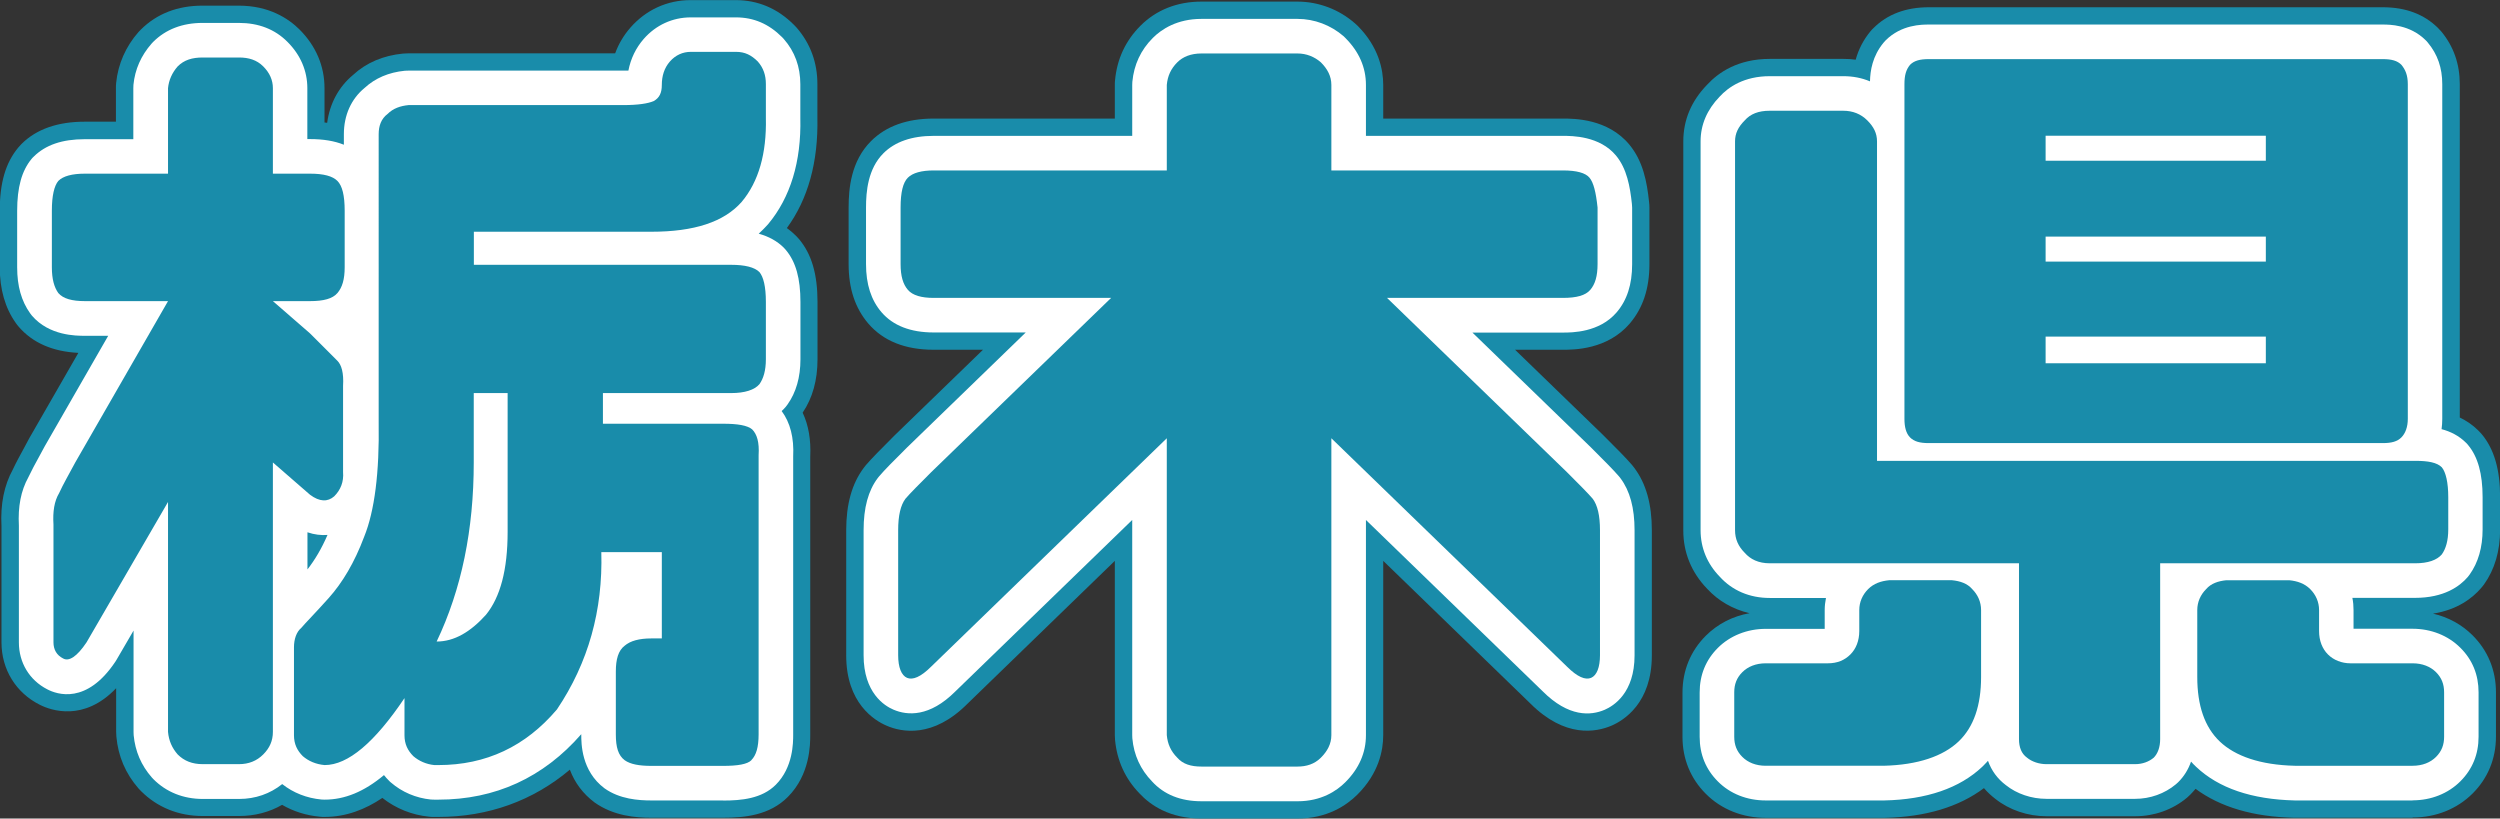 <?xml version="1.0" encoding="UTF-8"?><svg id="_レイヤー_2" xmlns="http://www.w3.org/2000/svg" viewBox="0 0 216.94 71.03"><rect x="0" y="0" width="216.94" height="71.03" fill="#333333" stroke="none"/><defs><style>.cls-1,.cls-2,.cls-3{stroke-width:0px;}.cls-2{fill:#198caa;}.cls-3{fill:#fff;}</style></defs><g id="_レイヤー_4"><path class="cls-1" d="M5.06,25.43c-.35-.49-.56-1.19-.56-2.24v-4.9c0-1.33.21-2.17.56-2.59.42-.42,1.19-.63,2.31-.63h7.21v-7.42c.07-.7.35-1.33.84-1.89.56-.56,1.26-.77,2.17-.77h3.15c.84,0,1.54.21,2.1.77.56.56.84,1.19.84,1.89v7.42h3.22c1.19,0,1.96.21,2.38.63s.63,1.26.63,2.59v4.9c0,1.05-.21,1.75-.63,2.24-.42.49-1.19.7-2.38.7h-3.22l3.22,2.8c1.19,1.19,1.96,1.96,2.38,2.38.35.35.56,1.05.49,2.17v7.49c.07.84-.21,1.54-.77,2.1-.56.49-1.26.49-2.1-.14l-3.22-2.8v23.38c0,.77-.28,1.4-.84,1.96-.56.56-1.26.84-2.1.84h-3.15c-.91,0-1.61-.28-2.17-.84-.49-.56-.77-1.19-.84-1.96v-19.95l-7.07,12.18c-.84,1.26-1.54,1.68-2.03,1.4-.56-.28-.84-.77-.84-1.4v-10.22c-.07-1.12.07-2.03.49-2.73.35-.77.84-1.61,1.4-2.66l8.05-14h-7.21c-1.12,0-1.89-.21-2.31-.7ZM65.2,65.97c-.35.35-1.19.49-2.45.49h-6.23c-1.05,0-1.82-.14-2.31-.49-.56-.42-.77-1.12-.77-2.24v-5.46c0-1.05.21-1.82.77-2.24.49-.42,1.26-.63,2.31-.63h.91v-7.49h-5.25c.14,5.04-1.12,9.59-3.85,13.65-2.73,3.22-6.16,4.83-10.29,4.83h-.35c-.7-.07-1.33-.35-1.82-.77-.49-.49-.77-1.05-.77-1.82v-3.22c-2.59,3.85-4.9,5.81-6.93,5.81-.77-.07-1.4-.35-1.89-.77-.49-.49-.77-1.05-.77-1.82v-7.63c0-.7.21-1.33.63-1.68.35-.42,1.19-1.26,2.38-2.59s2.24-3.08,3.08-5.32c.91-2.24,1.33-5.6,1.26-9.94V11.64c0-.7.21-1.33.77-1.75.49-.49,1.12-.7,1.82-.77h18.62c1.33,0,2.17-.14,2.66-.35.49-.28.7-.7.7-1.4,0-.77.21-1.47.7-2.03.49-.56,1.12-.84,1.82-.84h3.92c.77,0,1.33.28,1.89.84.49.56.7,1.19.7,1.96v2.94c.07,3.08-.63,5.53-2.1,7.28-1.54,1.75-4.13,2.59-7.84,2.59h-15.4v2.87h22.33c1.19,0,2.03.21,2.45.63.35.42.56,1.26.56,2.59v4.97c0,.98-.21,1.68-.56,2.17-.42.49-1.26.77-2.45.77h-11.13v2.66h10.43c1.26,0,2.1.14,2.52.49.42.42.63,1.12.56,2.24v24.22c0,1.12-.21,1.82-.63,2.24ZM37.89,55.67c1.54,0,2.94-.84,4.27-2.31,1.26-1.54,1.89-3.92,1.89-7.21v-12.04h-2.94v6.02c0,5.81-1.05,10.99-3.22,15.54Z"/><path class="cls-1" d="M78.78,25.15c-.42-.49-.63-1.19-.63-2.24v-4.9c0-1.33.21-2.17.63-2.59s1.19-.63,2.24-.63h20.23v-7.42c.07-.77.35-1.4.91-1.96.49-.49,1.19-.77,2.1-.77h8.33c.77,0,1.47.28,2.03.77.56.56.91,1.19.91,1.96v7.42h20.09c1.19,0,1.96.21,2.31.63s.56,1.26.7,2.59v4.9c0,1.05-.21,1.75-.63,2.24-.42.49-1.19.7-2.38.7h-15.26l15.61,15.12c1.05,1.05,1.82,1.82,2.24,2.31.42.56.63,1.47.63,2.73v10.85c0,1.05-.28,1.75-.77,1.96s-1.19-.07-2.1-.98l-20.44-19.81v25.76c0,.77-.35,1.4-.91,1.96-.56.56-1.26.77-2.03.77h-8.33c-.91,0-1.61-.21-2.1-.77-.56-.56-.84-1.19-.91-1.96v-25.76l-20.44,19.81c-.91.91-1.61,1.19-2.1.98-.49-.21-.77-.91-.77-1.96v-10.85c0-1.26.21-2.17.63-2.73.42-.49,1.19-1.26,2.24-2.31l15.61-15.12h-15.4c-1.05,0-1.82-.21-2.24-.7Z"/><path class="cls-1" d="M169.39,50.35c.7.07,1.33.28,1.75.77.49.49.77,1.12.77,1.82v5.81c0,2.45-.63,4.34-1.96,5.6-1.33,1.26-3.5,2.03-6.51,2.1h-10.22c-.84,0-1.54-.28-2.03-.77-.49-.49-.7-1.05-.7-1.75v-3.85c0-.7.21-1.26.7-1.75s1.19-.77,2.03-.77h5.39c.84,0,1.47-.28,1.96-.77s.77-1.19.77-2.03v-1.82c0-.7.28-1.33.77-1.82s1.12-.7,1.82-.77h5.46ZM187.45,48.88v15.26c0,.7-.21,1.26-.56,1.61-.42.35-.98.56-1.61.56h-7.7c-.63,0-1.26-.21-1.68-.56-.49-.35-.7-.91-.7-1.61v-15.26h-21.63c-.98,0-1.68-.35-2.17-.91-.56-.56-.84-1.19-.84-1.96V12.27c0-.7.28-1.26.84-1.82.49-.56,1.19-.84,2.17-.84h6.37c.84,0,1.54.28,2.1.84.56.56.84,1.12.84,1.82v27.72h46.7c1.12,0,1.89.14,2.31.56.35.42.56,1.33.56,2.59v2.8c0,.98-.21,1.68-.56,2.17-.42.49-1.19.77-2.31.77h-22.12ZM208.38,5.62c.35.42.56.91.56,1.68v29.05c0,.7-.21,1.26-.56,1.61-.35.35-.84.49-1.61.49h-39.41c-.77,0-1.26-.14-1.61-.49s-.49-.91-.49-1.61V7.3c0-.77.14-1.26.49-1.68.35-.35.84-.49,1.61-.49h39.41c.77,0,1.26.14,1.61.49ZM196.62,11.78h-19.11v2.17h19.11v-2.17ZM196.62,20.53h-19.11v2.17h19.11v-2.17ZM196.62,29.21h-19.11v2.31h19.11v-2.31ZM200.47,51.12c.49.49.77,1.12.77,1.82v1.82c0,.84.28,1.54.77,2.03.49.49,1.19.77,1.96.77h5.39c.84,0,1.54.28,2.03.77.49.49.7,1.05.7,1.75v3.85c0,.7-.21,1.26-.7,1.75s-1.19.77-2.03.77h-10.22c-3.01-.07-5.18-.84-6.51-2.1-1.33-1.26-1.96-3.15-1.96-5.6v-5.81c0-.7.28-1.33.77-1.82.42-.49,1.05-.7,1.75-.77h5.46c.7.07,1.33.28,1.82.77Z"/><path class="cls-2" d="M62.75,70.96h-6.23c-1.32,0-3.26-.14-4.93-1.33-1-.75-1.71-1.7-2.14-2.84-3.2,2.7-7.09,4.1-11.41,4.1h-.35c-.15,0-.3,0-.45-.02-1.5-.15-2.89-.71-4.06-1.63-1.48,1-3.15,1.65-5.02,1.65-.14,0-.27,0-.41-.02-1.18-.11-2.29-.46-3.27-1.03-1.11.64-2.38.97-3.74.97h-3.15c-2.09,0-3.94-.75-5.35-2.16-.07-.07-.14-.15-.21-.22-1.13-1.29-1.78-2.81-1.93-4.51-.01-.14-.02-.27-.02-.41v-3.79c-2.8,2.93-5.65,1.93-6.62,1.44h0c-2.08-1.04-3.33-3.07-3.33-5.42v-10.09c-.1-1.92.23-3.53.99-4.92.29-.62.62-1.22.97-1.86l.46-.86s.04-.08.07-.12l4.18-7.27c-2.23-.11-3.97-.87-5.17-2.26-.09-.1-.17-.21-.25-.32-.93-1.3-1.4-2.93-1.4-4.86v-4.9c0-2.42.51-4.16,1.6-5.47.09-.11.18-.21.28-.31,1.29-1.29,3.14-1.94,5.49-1.94h2.71v-2.92c0-.15,0-.3.02-.45.16-1.62.83-3.15,1.93-4.4.07-.08.14-.15.21-.22,1.39-1.38,3.19-2.08,5.35-2.08h3.15c2.64,0,4.33,1.13,5.28,2.08,1.42,1.42,2.16,3.17,2.16,5.08v2.98c.08,0,.15.02.23.03.22-1.67,1-3.12,2.25-4.16,1.15-1.06,2.61-1.68,4.33-1.85.15-.01.3-.02.45-.02h17.96c.3-.82.75-1.58,1.33-2.24,1.34-1.53,3.19-2.38,5.21-2.38h3.92c1.93,0,3.64.72,5.07,2.16.07.07.14.15.21.22,1.2,1.38,1.81,3.03,1.81,4.92v2.89c.08,3.86-.81,7.08-2.65,9.59.28.2.54.42.78.66.09.09.18.19.27.29,1.1,1.31,1.61,3.05,1.61,5.47v4.97c0,1.81-.43,3.36-1.29,4.63.51,1.08.73,2.36.66,3.82v24.1c0,.86,0,3.47-1.94,5.42h0c-1.59,1.6-3.74,1.81-5.64,1.81ZM57.94,61.96h3.39v-4.32c-.7,1.21-1.94,2.06-3.39,2.23v2.09ZM19.08,61.82h.1v-21.68c0-1.76,1.03-3.36,2.63-4.09,1.11-.51,2.35-.53,3.46-.12v-2.26l-1.44-1.44-3.1-2.7c-1.42-1.23-1.92-3.21-1.26-4.97.66-1.76,2.34-2.92,4.21-2.92h1.73v-2.06h-1.73c-2.49,0-4.5-2.01-4.5-4.5v-5.58h-.1v5.58c0,2.49-2.01,4.5-4.5,4.5h-5.58v2.06h5.58c1.61,0,3.09.86,3.9,2.25.8,1.39.81,3.1,0,4.5l-6.71,11.67c1.1-.87,2.57-1.21,3.98-.83,1.96.53,3.33,2.31,3.33,4.35v18.25ZM39.56,60.02c.02.18.04.37.04.56v1.19c2-.31,3.67-1.27,5.14-2.94.91-1.4,1.61-2.86,2.1-4.4-.34.64-.74,1.24-1.19,1.79-.05.06-.1.11-.15.17-1.81,2-3.81,3.22-5.94,3.63ZM30,56.92v3c.4-.49.85-1.1,1.36-1.85.52-.78,1.26-1.35,2.09-1.68-.14-.89-.02-1.81.38-2.65.77-1.62,1.39-3.37,1.84-5.23-.98,2.52-2.26,4.67-3.81,6.39-.67.75-1.24,1.35-1.67,1.81-.07.07-.13.14-.19.21ZM52.17,43.4h5.25c1.67,0,3.12.91,3.9,2.26v-4.39h-9.01c-1.57,0-2.96-.81-3.76-2.03v5.99c.12-.16.25-.32.4-.47.85-.87,2.01-1.36,3.23-1.36ZM41.11,29.61h2.94c1.85,0,3.44,1.12,4.13,2.71.69-1.6,2.28-2.71,4.13-2.71h9.64v-2.13h-20.84c-1.57,0-2.96-.81-3.76-2.03v6.19c.8-1.22,2.19-2.03,3.76-2.03ZM27.24,21.62h0,0ZM37.35,13.62v4.02c.8-1.22,2.19-2.03,3.76-2.03h15.4c2.21,0,3.82-.38,4.43-1.03.89-1.1,1.04-2.91,1.01-4.24,0-.03,0-.07,0-.1v-1.24h-.22c-.5,2.06-1.88,3.17-2.78,3.68-.15.09-.3.16-.46.23-1.14.49-2.54.71-4.43.71h-16.71Z"/><path class="cls-2" d="M112.59,71.03h-8.33c-2.76,0-4.43-1.16-5.38-2.18-1.24-1.28-1.95-2.84-2.12-4.64-.01-.14-.02-.27-.02-.41v-15.13l-12.81,12.42c-2.97,2.97-5.67,2.46-7,1.88-1.05-.45-3.5-1.95-3.5-6.1v-10.85c0-2.28.5-4.06,1.53-5.43.06-.08.12-.15.18-.23.52-.6,1.24-1.33,2.48-2.57l7.68-7.44h-4.29c-2.46,0-4.36-.76-5.66-2.27h0c-1.15-1.35-1.71-3.04-1.71-5.17v-4.9c0-1.64.2-4.03,1.95-5.77,1.29-1.29,3.12-1.95,5.42-1.95h15.73v-2.92c0-.14,0-.27.02-.41.17-1.84.91-3.43,2.21-4.73,1.37-1.37,3.19-2.09,5.28-2.09h8.33c1.83,0,3.61.67,5,1.89.07.07.15.13.22.2,1.84,1.84,2.23,3.81,2.23,5.14v2.92h15.59c.96,0,3.89,0,5.76,2.25,1.2,1.44,1.54,3.25,1.72,5,.02.16.03.31.03.47v4.9c0,2.13-.56,3.82-1.71,5.17-1.95,2.27-4.85,2.27-5.8,2.27h-4.15l7.63,7.39c1.22,1.22,1.99,1.99,2.53,2.62.06.07.12.15.18.23,1.03,1.37,1.53,3.15,1.53,5.43v10.85c0,4.15-2.45,5.65-3.5,6.1-1.34.57-4.03,1.09-7.05-1.93l-12.76-12.37v15.13c0,1.33-.39,3.3-2.23,5.14-.95.95-2.63,2.09-5.21,2.09ZM105.75,62.03h5.28s0-23.99,0-23.99c0-1.81,1.08-3.44,2.75-4.14,1.67-.71,3.59-.35,4.89.91l15.68,15.2v-3.98c0-.12,0-.22,0-.3-.39-.41-.94-.96-1.54-1.56l-15.56-15.07c-1.32-1.28-1.73-3.22-1.04-4.92.69-1.7,2.34-2.81,4.17-2.81h13.77v-2.06h-18.6c-2.49,0-4.5-2.01-4.5-4.5v-5.65h-5.28v5.65c0,2.49-2.01,4.5-4.5,4.5h-18.6v2.06h13.77c1.83,0,3.48,1.11,4.17,2.81.69,1.7.28,3.65-1.04,4.92l-15.61,15.12c-.53.53-1.09,1.09-1.49,1.51,0,.08,0,.18,0,.3v3.99l15.68-15.2c1.3-1.26,3.22-1.62,4.89-.91,1.66.7,2.75,2.34,2.75,4.14v23.99Z"/><path class="cls-2" d="M209.36,70.96h-10.22s-.07,0-.1,0c-3.51-.08-6.37-.92-8.52-2.51-.14.17-.29.34-.45.5-.09.09-.19.18-.29.27-1.24,1.04-2.84,1.61-4.49,1.61h-7.7c-1.62,0-3.22-.54-4.43-1.5-.37-.28-.71-.6-1-.94-2.17,1.63-5.05,2.5-8.61,2.58-.03,0-.07,0-.1,0h-10.22c-2.02,0-3.87-.74-5.21-2.09-1.32-1.32-2.02-3.03-2.02-4.93v-3.85c0-1.91.7-3.61,2.02-4.93,1.03-1.03,2.34-1.7,3.8-1.96-1.43-.33-2.71-1.06-3.69-2.13-1.35-1.4-2.06-3.13-2.06-5.04V12.27c0-1.85.69-3.5,2.06-4.91.97-1.06,2.68-2.25,5.45-2.25h6.37c.37,0,.73.02,1.08.07.25-.91.67-1.72,1.27-2.45.08-.1.17-.2.27-.29,1.2-1.2,2.81-1.81,4.8-1.81h39.41c1.98,0,3.59.61,4.79,1.81.1.1.19.2.28.3,1.06,1.28,1.6,2.81,1.6,4.56v28.93c.56.27,1.12.64,1.62,1.14.1.1.19.2.28.3,1.08,1.29,1.6,3.08,1.6,5.47v2.8c0,1.88-.47,3.48-1.4,4.78-.08.11-.16.21-.25.31-.75.87-2.04,1.88-4.17,2.22,1.32.3,2.5.95,3.44,1.89,1.32,1.32,2.02,3.02,2.02,4.93v3.85c0,1.91-.7,3.61-2.02,4.93-1.35,1.35-3.2,2.09-5.21,2.09ZM199.2,61.96h3.48c-1.47-.25-2.8-.93-3.85-1.98-1.33-1.32-2.07-3.14-2.09-5.12h-1.57v3.9c0,1.15.2,2,.56,2.33.41.38,1.53.81,3.47.87ZM159.92,61.96h3.46c2.5-.07,3.33-.73,3.47-.87.35-.33.55-1.18.55-2.33v-3.9h-1.57c-.02,1.98-.76,3.8-2.09,5.12-1.06,1.06-2.36,1.73-3.83,1.98ZM179.7,61.82h3.25v-12.93c0-2.15,1.5-3.94,3.51-4.39h-10.28c2.01.45,3.51,2.25,3.51,4.39v12.93ZM155.06,44.38h6.83c-2.01-.45-3.51-2.25-3.51-4.39V14.11h-3.32v30.27ZM200.41,33.95h4.03V9.63h-3.87c.35.64.55,1.37.55,2.15v2.17c0,1.3-.55,2.47-1.43,3.29.88.82,1.43,1.99,1.43,3.29v2.17c0,1.28-.54,2.44-1.39,3.25.86.82,1.39,1.98,1.39,3.26v2.31c0,.9-.26,1.73-.71,2.43ZM169.76,33.95h3.96c-.45-.7-.71-1.53-.71-2.43v-2.31c0-1.28.54-2.44,1.39-3.26-.86-.82-1.39-1.97-1.39-3.25v-2.17c0-1.3.55-2.47,1.43-3.29-.88-.82-1.43-1.99-1.43-3.29v-2.17c0-.78.2-1.51.55-2.15h-3.8v24.32ZM206.82,9.63h0,0Z"/><path class="cls-3" d="M62.75,69.46h-6.23c-1.11,0-2.74-.11-4.06-1.05-2.02-1.51-2.02-3.9-2.02-4.68v-.02c-3.29,3.77-7.46,5.68-12.4,5.68h-.35c-.1,0-.2,0-.3-.01-1.29-.13-2.5-.64-3.47-1.48-.06-.05-.12-.1-.17-.16-.15-.15-.3-.31-.43-.48-1.72,1.44-3.41,2.13-5.15,2.13-.09,0-.18,0-.27-.01-1.28-.12-2.45-.58-3.41-1.34-1.05.84-2.33,1.29-3.74,1.29h-3.15c-1.68,0-3.17-.59-4.29-1.72-.05-.05-.09-.1-.14-.15-.92-1.05-1.44-2.28-1.57-3.66,0-.09-.01-.18-.01-.27v-8.81l-1.48,2.54c-.03.05-.06.11-.1.16-2.49,3.73-5.05,2.85-5.92,2.39-1.53-.79-2.45-2.3-2.45-4.06v-10.13c-.09-1.67.18-3.04.82-4.2.28-.59.6-1.19.95-1.82l.47-.87,5.51-9.59h-2.03c-.76,0-3.09,0-4.59-1.75-.06-.07-.11-.14-.16-.21-.75-1.05-1.12-2.36-1.12-3.98v-4.9c0-2.05.4-3.48,1.25-4.51.06-.07.12-.14.19-.2,1.02-1.01,2.46-1.51,4.43-1.51h4.21v-4.42c0-.1,0-.2.01-.3.13-1.33.66-2.53,1.57-3.57.04-.05.09-.1.14-.15,1.09-1.09,2.54-1.65,4.29-1.65h3.15c1.71,0,3.13.55,4.22,1.65,1.13,1.13,1.72,2.52,1.72,4.01v4.42h.22c1.16,0,2.13.16,2.95.49v-.92c0-1.64.64-3.06,1.8-4.01.92-.85,2.09-1.35,3.49-1.49.1,0,.2-.01.3-.01h18.62c.18,0,.34,0,.48,0,.2-1.04.65-1.97,1.33-2.75,1.05-1.2,2.5-1.87,4.08-1.87h3.92c1.54,0,2.85.56,4.01,1.72.05.05.09.1.14.15.96,1.09,1.44,2.42,1.44,3.93v2.94c.09,3.77-.86,6.89-2.8,9.21-.26.29-.53.56-.81.82.89.25,1.61.65,2.18,1.22.06.06.12.13.18.2.86,1.03,1.26,2.46,1.26,4.51v4.97c0,1.56-.38,2.88-1.12,3.92-.05.07-.11.14-.16.21-.1.12-.22.24-.35.36.75,1.01,1.08,2.33,1,3.93v24.14c0,.71,0,2.85-1.51,4.36h0c-1.21,1.21-2.99,1.37-4.57,1.37ZM56.44,63.46h6.39v-23.68h-10.51c-1.66,0-3-1.34-3-3v-2.66c0-1.66,1.34-3,3-3h11.14v-4.91c0-.08,0-.15,0-.22h-22.34c-1.66,0-3-1.34-3-3v-2.87c0-1.66,1.34-3,3-3h15.4c2.79,0,4.67-.53,5.59-1.57.94-1.12,1.41-2.89,1.35-5.23v-2.81h-3.03c-.05,2.3-1.4,3.41-2.21,3.88-.1.06-.2.11-.31.15-.94.4-2.16.59-3.84.59h-18.21v24.51c.08,4.79-.41,8.43-1.48,11.07-.91,2.42-2.13,4.53-3.62,6.19-.66.74-1.22,1.33-1.65,1.79-.26.27-.46.49-.6.64v6.96c.58-.26,1.94-1.17,4.1-4.38.67-.99,1.86-1.48,3.01-1.28-.09-.11-.18-.22-.25-.35-.55-.87-.61-1.96-.17-2.89,1.94-4.08,2.93-8.87,2.93-14.25v-6.02c0-1.66,1.34-3,3-3h2.94c1.66,0,3,1.34,3,3v12.04c0,4.02-.84,7-2.57,9.11-.03.04-.06.08-.1.11-1.98,2.19-4.17,3.3-6.5,3.3-.17,0-.35-.02-.52-.04.45.53.72,1.21.72,1.95v2.81c3.15-.01,5.72-1.21,7.84-3.65,2.31-3.49,3.37-7.34,3.25-11.75-.02-.81.28-1.59.85-2.18.56-.58,1.34-.91,2.15-.91h5.25c1.66,0,3,1.34,3,3v7.49c0,1.66-1.34,3-3,3h-.91s-.05,0-.08,0v5.06ZM17.58,63.32h3.1v-23.18c0-1.18.69-2.24,1.76-2.73,1.07-.49,2.33-.3,3.21.47l1.12.97v-5.36c0-.06,0-.12,0-.19,0-.09,0-.17,0-.24l-1.93-1.93-3.14-2.73c-.94-.82-1.28-2.14-.84-3.31.44-1.17,1.56-1.95,2.81-1.95h3.23v-4.84c0-.08,0-.15,0-.22h-3.23c-1.66,0-3-1.34-3-3v-7.08h-3.1v7.08c0,1.66-1.34,3-3,3h-7.08c0,.07,0,.14,0,.22v4.84h7.08c1.07,0,2.06.57,2.6,1.5.54.93.54,2.07,0,3l-8.05,14c-.13.24-.29.55-.45.84-.33.61-.62,1.13-.82,1.57-.05.1-.1.2-.16.3h0s-.12.24-.07,1c0,.06,0,.12,0,.19v4.02l4.35-7.49c.68-1.17,2.06-1.75,3.37-1.39,1.31.35,2.22,1.54,2.22,2.9v19.75ZM26.68,46.19v3.22c.65-.83,1.24-1.83,1.74-2.99-.55.04-1.13-.02-1.74-.23ZM26.84,17.35h0s0,0,0,0Z"/><path class="cls-3" d="M112.59,69.53h-8.33c-1.81,0-3.25-.58-4.29-1.72-1-1.03-1.58-2.29-1.71-3.74,0-.09-.01-.18-.01-.27v-18.68l-15.35,14.88c-2.24,2.24-4.16,2.1-5.37,1.58-.78-.33-2.59-1.46-2.59-4.72v-10.85c0-1.95.4-3.43,1.23-4.53.04-.05.08-.1.12-.15.48-.56,1.22-1.31,2.4-2.48l10.32-10h-7.99c-2,0-3.52-.59-4.52-1.75,0,0,0,0,0,0-.91-1.06-1.35-2.43-1.35-4.19v-4.9c0-1.38.16-3.36,1.51-4.71,1-1,2.47-1.51,4.36-1.51h17.23v-4.42c0-.09,0-.18.01-.27.14-1.48.73-2.76,1.78-3.81.75-.75,2.1-1.65,4.22-1.65h8.33c1.47,0,2.89.54,4.01,1.51.05.04.1.09.14.14,1.19,1.19,1.79,2.56,1.79,4.08v4.42h17.09c.79,0,3.19,0,4.61,1.71.94,1.13,1.22,2.69,1.38,4.2.01.1.02.21.02.32v4.9c0,1.76-.44,3.13-1.35,4.19-1.5,1.75-3.88,1.75-4.66,1.75h-7.85l10.29,9.97c1.14,1.14,1.94,1.94,2.43,2.51.04.05.08.1.12.15.83,1.1,1.23,2.59,1.23,4.53v10.85c0,3.26-1.81,4.38-2.59,4.72-1.21.52-3.13.66-5.4-1.62l-15.32-14.85v18.68c0,1.52-.6,2.89-1.79,4.08-.75.75-2.08,1.65-4.15,1.65ZM104.25,63.53h8.28v-25.49c0-1.21.72-2.29,1.83-2.76,1.12-.47,2.39-.23,3.26.61l18.22,17.66v-7.53c0-.54-.05-.85-.09-.98-.4-.43-1.08-1.11-1.9-1.94l-15.58-15.09c-.88-.85-1.15-2.15-.69-3.28.46-1.13,1.56-1.87,2.78-1.87h15.27v-4.68c-.02-.14-.03-.27-.05-.38h-20.05c-1.66,0-3-1.34-3-3v-7.12l-8.27-.03h-.01v7.15c0,1.66-1.34,3-3,3h-20.1c0,.07,0,.14,0,.22v4.84h15.27c1.22,0,2.32.74,2.78,1.87.46,1.13.18,2.43-.69,3.28l-15.61,15.12c-.73.73-1.46,1.46-1.87,1.91-.03.13-.09.43-.09.98v7.53l18.22-17.66c.87-.84,2.15-1.08,3.26-.61,1.11.47,1.83,1.56,1.83,2.76v25.49ZM104.25,7.53v.03s.02-.02.03-.03h-.03Z"/><path class="cls-3" d="M209.36,69.46h-10.22c-3.75-.09-6.62-1.07-8.57-2.92-.15-.14-.3-.29-.44-.45-.24.69-.62,1.3-1.12,1.79-.06.06-.13.12-.2.18-.97.81-2.23,1.26-3.53,1.26h-7.7c-1.29,0-2.57-.43-3.52-1.19-.72-.54-1.25-1.26-1.55-2.11-.16.18-.33.35-.5.52-1.96,1.85-4.82,2.84-8.5,2.92h-10.29c-1.62,0-3.09-.58-4.15-1.65-1.05-1.05-1.58-2.35-1.58-3.87v-3.85c0-1.52.53-2.82,1.58-3.87s2.54-1.65,4.15-1.65h5.12v-1.62c0-.36.04-.71.11-1.06h-4.87c-1.75,0-3.26-.64-4.36-1.86-1.08-1.11-1.65-2.5-1.65-4.01V12.27c0-1.45.56-2.75,1.65-3.88.76-.83,2.12-1.78,4.36-1.78h6.37c.83,0,1.61.15,2.32.45.02-.92.21-2.19,1.18-3.36.06-.07.12-.13.18-.2,1.37-1.37,3.15-1.37,3.73-1.37h39.41c.58,0,2.36,0,3.73,1.37.06.06.13.13.18.2.84,1.01,1.25,2.19,1.25,3.6v29.05c0,.3-.02.6-.06.89.76.2,1.5.56,2.13,1.19.06.06.13.13.18.2.84,1.01,1.25,2.49,1.25,4.51v2.8c0,1.56-.38,2.87-1.12,3.91-.05.07-.11.14-.16.21-.71.83-2.08,1.82-4.59,1.82h-5.43c.07.35.1.7.1,1.06v1.62h5.12c1.61,0,3.09.59,4.15,1.65,1.05,1.04,1.58,2.35,1.58,3.87v3.85c0,1.52-.53,2.82-1.58,3.87-1.06,1.06-2.54,1.65-4.15,1.65ZM193.67,53.35v5.4c0,1.63.34,2.78,1.02,3.42.82.78,2.42,1.23,4.52,1.28h9.88v-2.89h-5.12c-1.57,0-3.02-.59-4.08-1.66-1.06-1.06-1.65-2.54-1.65-4.15v-1.41h-4.57ZM153.49,63.45h9.95c2.02-.04,3.63-.5,4.45-1.27.68-.64,1.02-1.79,1.02-3.42v-5.4h-4.57v1.41c0,1.61-.59,3.09-1.65,4.15s-2.49,1.65-4.08,1.65h-5.12v2.88ZM178.2,63.32h6.25v-14.43c0-1.66,1.34-3,3-3h21.99v-2.74c0-.05,0-.1,0-.15h-46.56c-1.66,0-3-1.34-3-3V12.61h-6.31s0,0,0,0v33.27h21.64c1.66,0,3,1.34,3,3v14.43ZM168.26,35.45h37.68V8.13s-37.68,0-37.68,0v27.32ZM206.96,8.14h0,0ZM196.62,34.52h-19.11c-1.66,0-3-1.34-3-3v-2.31c0-1.66,1.34-3,3-3h19.11c1.66,0,3,1.34,3,3v2.31c0,1.66-1.34,3-3,3ZM196.62,25.7h-19.11c-1.66,0-3-1.34-3-3v-2.17c0-1.66,1.34-3,3-3h19.11c1.66,0,3,1.34,3,3v2.17c0,1.66-1.34,3-3,3ZM196.62,16.95h-19.11c-1.66,0-3-1.34-3-3v-2.17c0-1.66,1.34-3,3-3h19.11c1.66,0,3,1.34,3,3v2.17c0,1.66-1.34,3-3,3Z"/><path class="cls-2" d="M5.06,25.43c-.35-.49-.56-1.19-.56-2.24v-4.9c0-1.33.21-2.17.56-2.59.42-.42,1.19-.63,2.31-.63h7.21v-7.42c.07-.7.35-1.33.84-1.89.56-.56,1.26-.77,2.17-.77h3.15c.84,0,1.54.21,2.1.77.56.56.84,1.19.84,1.89v7.42h3.22c1.19,0,1.96.21,2.38.63s.63,1.26.63,2.59v4.9c0,1.05-.21,1.75-.63,2.24-.42.49-1.19.7-2.38.7h-3.22l3.22,2.8c1.19,1.19,1.96,1.96,2.38,2.38.35.35.56,1.05.49,2.17v7.49c.07.84-.21,1.54-.77,2.1-.56.49-1.26.49-2.1-.14l-3.22-2.8v23.38c0,.77-.28,1.4-.84,1.96-.56.56-1.26.84-2.1.84h-3.15c-.91,0-1.61-.28-2.17-.84-.49-.56-.77-1.19-.84-1.96v-19.95l-7.07,12.18c-.84,1.26-1.54,1.68-2.03,1.4-.56-.28-.84-.77-.84-1.4v-10.22c-.07-1.12.07-2.03.49-2.73.35-.77.84-1.61,1.4-2.66l8.05-14h-7.21c-1.12,0-1.89-.21-2.31-.7ZM65.2,65.97c-.35.35-1.19.49-2.45.49h-6.23c-1.05,0-1.82-.14-2.31-.49-.56-.42-.77-1.12-.77-2.24v-5.46c0-1.05.21-1.82.77-2.24.49-.42,1.26-.63,2.31-.63h.91v-7.49h-5.25c.14,5.04-1.12,9.59-3.85,13.65-2.73,3.22-6.16,4.83-10.29,4.83h-.35c-.7-.07-1.33-.35-1.82-.77-.49-.49-.77-1.05-.77-1.82v-3.22c-2.59,3.85-4.9,5.81-6.93,5.81-.77-.07-1.4-.35-1.89-.77-.49-.49-.77-1.05-.77-1.82v-7.63c0-.7.21-1.33.63-1.68.35-.42,1.19-1.26,2.38-2.59s2.24-3.08,3.08-5.32c.91-2.24,1.33-5.6,1.26-9.94V11.64c0-.7.21-1.33.77-1.75.49-.49,1.12-.7,1.82-.77h18.62c1.33,0,2.17-.14,2.66-.35.49-.28.7-.7.7-1.4,0-.77.21-1.47.7-2.03.49-.56,1.12-.84,1.82-.84h3.92c.77,0,1.33.28,1.89.84.49.56.7,1.19.7,1.96v2.94c.07,3.08-.63,5.53-2.1,7.28-1.54,1.75-4.13,2.59-7.84,2.59h-15.4v2.87h22.33c1.19,0,2.03.21,2.45.63.35.42.56,1.26.56,2.59v4.97c0,.98-.21,1.68-.56,2.17-.42.49-1.26.77-2.45.77h-11.13v2.66h10.43c1.26,0,2.1.14,2.52.49.42.42.63,1.12.56,2.24v24.22c0,1.12-.21,1.82-.63,2.24ZM37.89,55.67c1.54,0,2.94-.84,4.27-2.31,1.26-1.54,1.89-3.92,1.89-7.21v-12.04h-2.94v6.02c0,5.81-1.05,10.99-3.22,15.54Z"/><path class="cls-2" d="M78.78,25.15c-.42-.49-.63-1.19-.63-2.24v-4.9c0-1.33.21-2.17.63-2.59s1.19-.63,2.24-.63h20.23v-7.42c.07-.77.35-1.4.91-1.96.49-.49,1.19-.77,2.1-.77h8.33c.77,0,1.47.28,2.03.77.56.56.91,1.19.91,1.96v7.42h20.09c1.19,0,1.96.21,2.31.63s.56,1.26.7,2.59v4.9c0,1.05-.21,1.75-.63,2.24-.42.49-1.19.7-2.38.7h-15.26l15.61,15.12c1.05,1.05,1.82,1.82,2.24,2.31.42.56.63,1.47.63,2.73v10.85c0,1.05-.28,1.75-.77,1.96s-1.19-.07-2.1-.98l-20.44-19.81v25.76c0,.77-.35,1.4-.91,1.96-.56.56-1.26.77-2.03.77h-8.33c-.91,0-1.61-.21-2.1-.77-.56-.56-.84-1.19-.91-1.96v-25.76l-20.44,19.81c-.91.91-1.61,1.19-2.1.98-.49-.21-.77-.91-.77-1.96v-10.85c0-1.26.21-2.17.63-2.73.42-.49,1.19-1.26,2.24-2.31l15.61-15.12h-15.4c-1.05,0-1.82-.21-2.24-.7Z"/><path class="cls-2" d="M169.39,50.35c.7.07,1.33.28,1.75.77.49.49.77,1.12.77,1.82v5.81c0,2.45-.63,4.34-1.96,5.6-1.33,1.26-3.5,2.03-6.51,2.1h-10.22c-.84,0-1.54-.28-2.03-.77-.49-.49-.7-1.05-.7-1.75v-3.85c0-.7.21-1.26.7-1.75s1.19-.77,2.03-.77h5.39c.84,0,1.47-.28,1.96-.77s.77-1.19.77-2.03v-1.82c0-.7.28-1.33.77-1.82s1.12-.7,1.82-.77h5.46ZM187.45,48.88v15.26c0,.7-.21,1.26-.56,1.61-.42.35-.98.56-1.61.56h-7.7c-.63,0-1.26-.21-1.68-.56-.49-.35-.7-.91-.7-1.61v-15.26h-21.63c-.98,0-1.68-.35-2.17-.91-.56-.56-.84-1.19-.84-1.96V12.27c0-.7.28-1.26.84-1.82.49-.56,1.19-.84,2.17-.84h6.37c.84,0,1.54.28,2.1.84.56.56.84,1.12.84,1.82v27.72h46.7c1.12,0,1.89.14,2.31.56.35.42.56,1.33.56,2.59v2.8c0,.98-.21,1.68-.56,2.17-.42.49-1.19.77-2.31.77h-22.12ZM208.38,5.62c.35.42.56.91.56,1.68v29.05c0,.7-.21,1.26-.56,1.61-.35.35-.84.49-1.61.49h-39.41c-.77,0-1.26-.14-1.61-.49s-.49-.91-.49-1.61V7.3c0-.77.14-1.26.49-1.68.35-.35.84-.49,1.61-.49h39.41c.77,0,1.26.14,1.61.49ZM196.62,11.78h-19.11v2.17h19.11v-2.17ZM196.62,20.53h-19.11v2.17h19.11v-2.17ZM196.62,29.21h-19.11v2.31h19.11v-2.31ZM200.47,51.12c.49.49.77,1.12.77,1.82v1.82c0,.84.28,1.54.77,2.03.49.49,1.19.77,1.96.77h5.39c.84,0,1.54.28,2.03.77.49.49.7,1.05.7,1.75v3.85c0,.7-.21,1.26-.7,1.75s-1.19.77-2.03.77h-10.22c-3.01-.07-5.18-.84-6.51-2.1-1.33-1.26-1.96-3.15-1.96-5.6v-5.81c0-.7.28-1.33.77-1.82.42-.49,1.05-.7,1.75-.77h5.46c.7.07,1.33.28,1.82.77Z"/></g></svg>